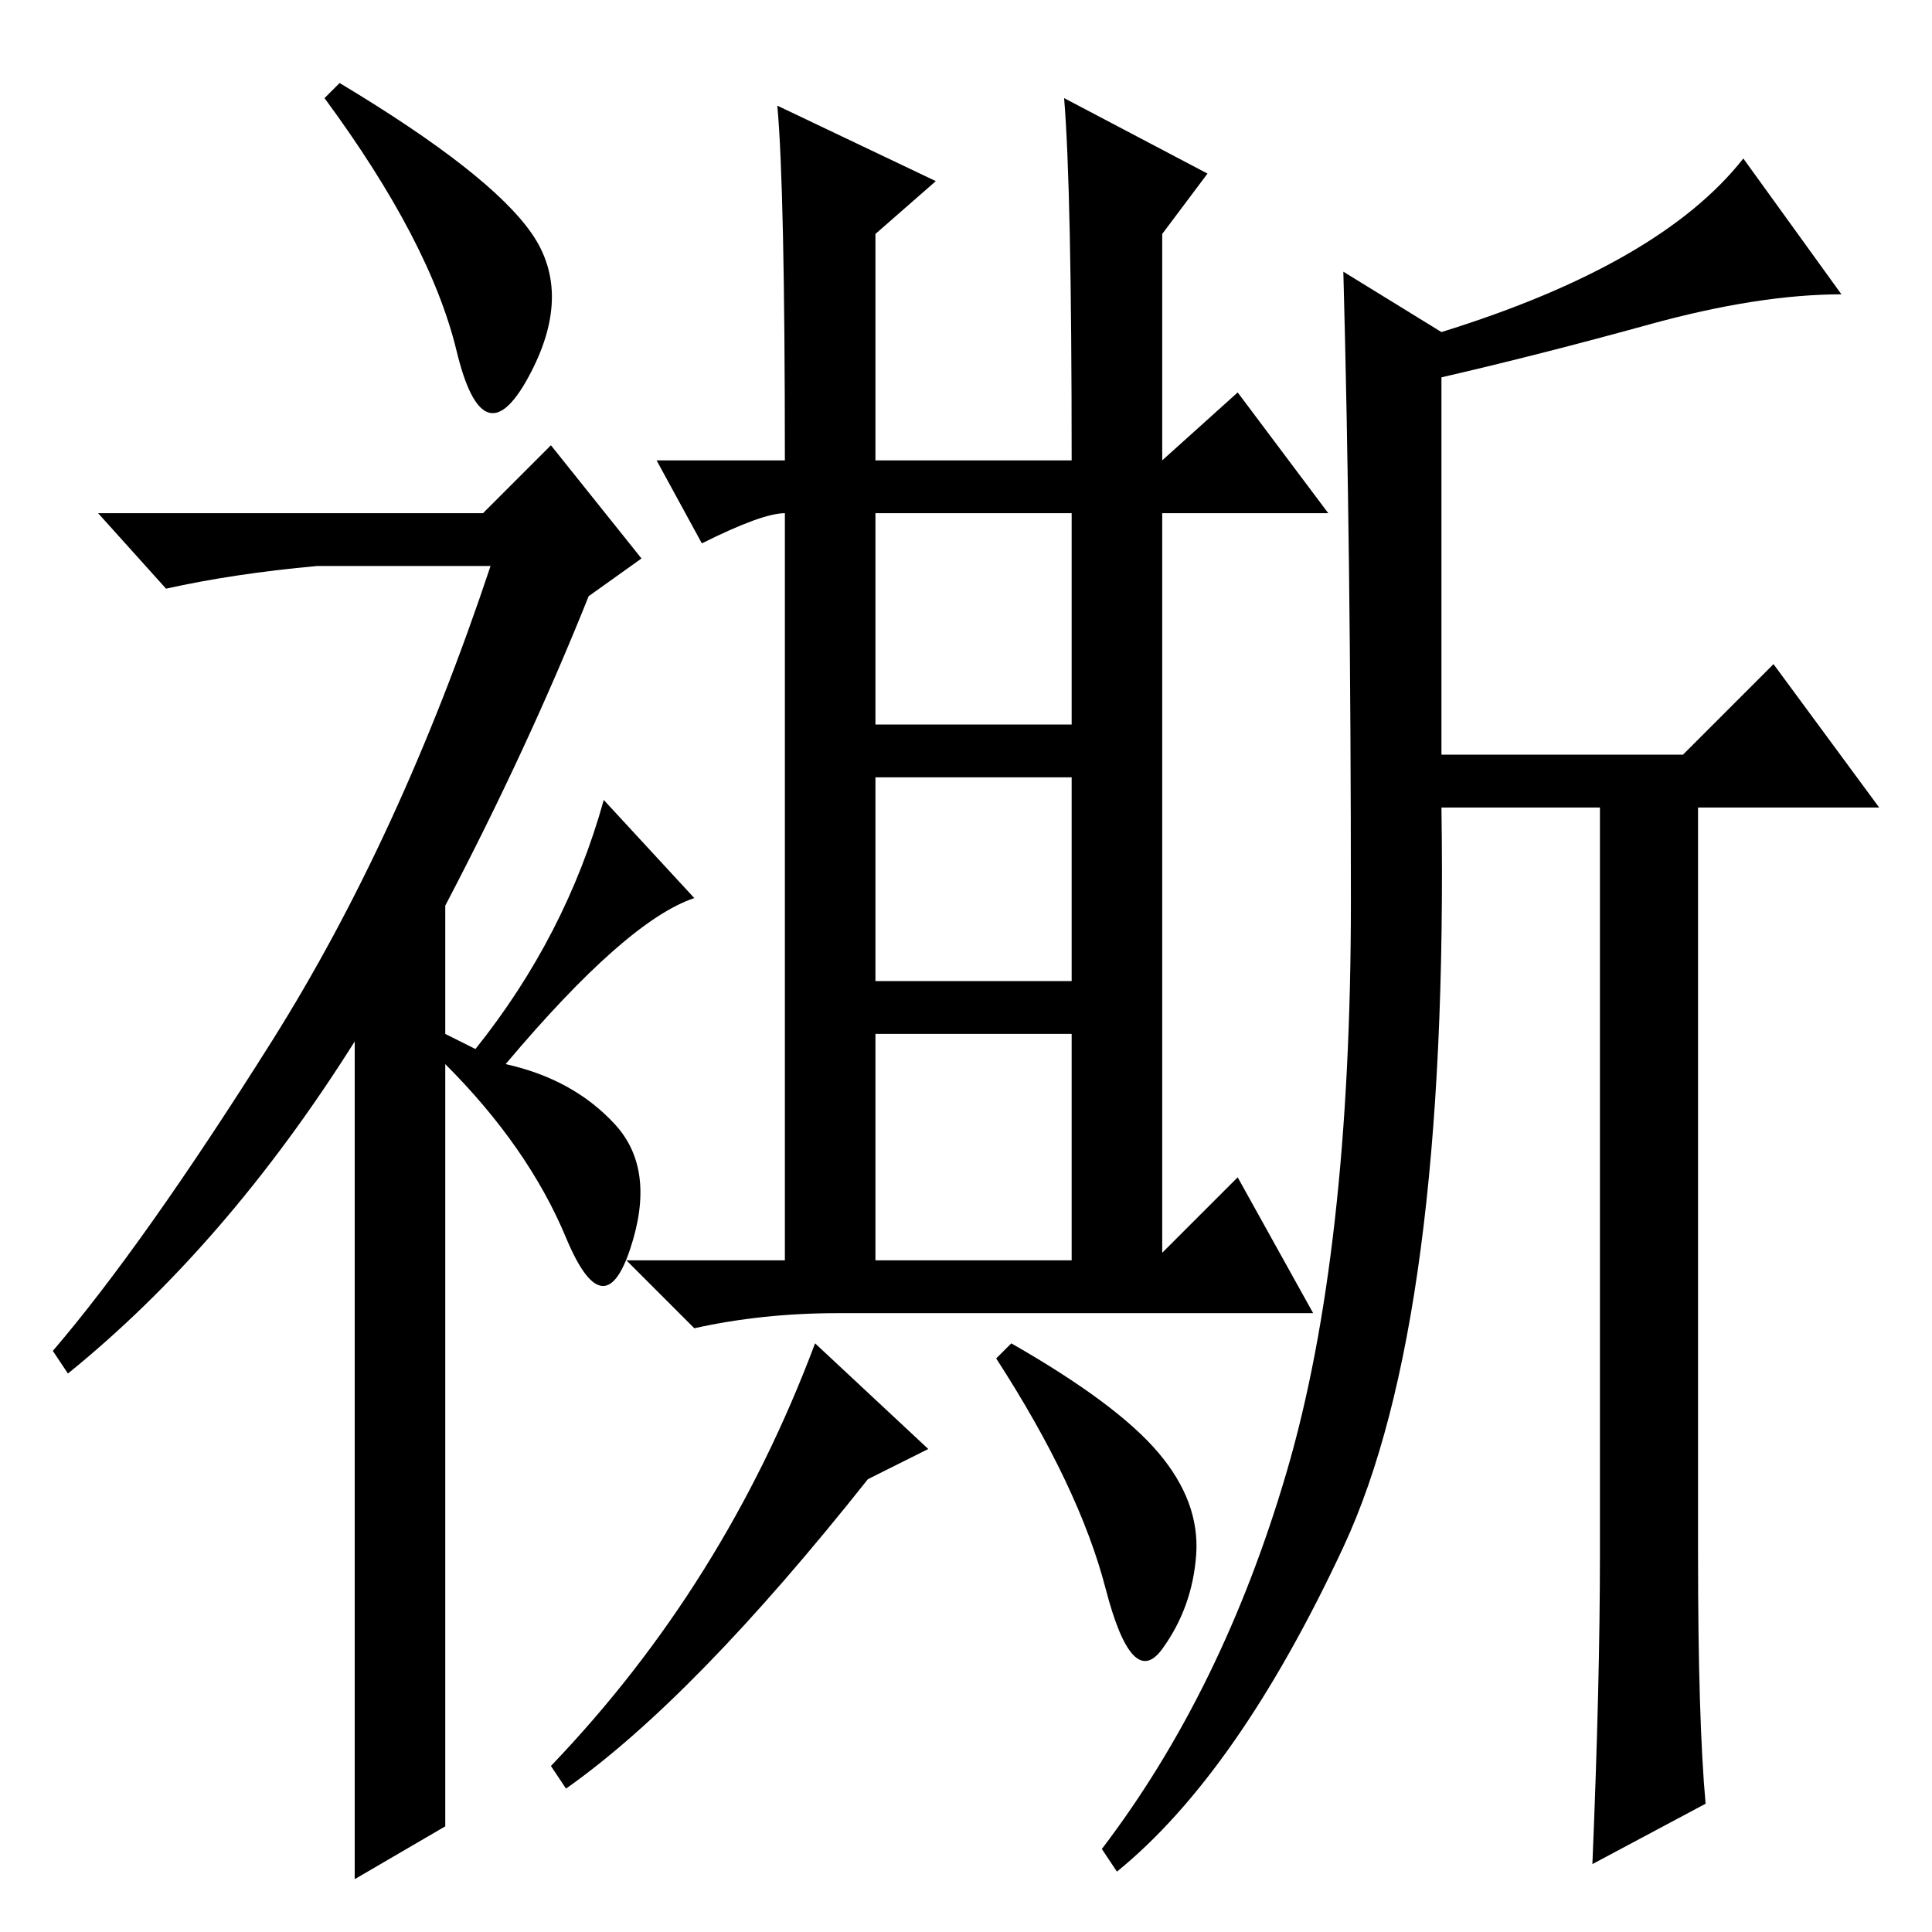 <?xml version="1.0" standalone="no"?>
<!DOCTYPE svg PUBLIC "-//W3C//DTD SVG 1.1//EN" "http://www.w3.org/Graphics/SVG/1.1/DTD/svg11.dtd" >
<svg xmlns="http://www.w3.org/2000/svg" xmlns:xlink="http://www.w3.org/1999/xlink" version="1.1" viewBox="0 -36 256 256">
  <g transform="matrix(1 0 0 -1 0 220)">
   <path fill="currentColor"
d="M60.5 209.5q-3.5 14.5 -17.5 33.5l2 2q20 -12 25.5 -20t-0.5 -19t-9.5 3.5zM73 197l12 -15l-7 -5q-8 -20 -19 -41v-17l4 -2q12 15 17 33l12 -13q-9 -3 -25 -22q9 -2 14.5 -8t2 -16.5t-8.5 1.5t-16 23v-101l-12 -7v111q-17 -27 -38 -44l-2 3q12 14 29 41t29 63h-23
q-11 -1 -20 -3l-9 10h51zM141 243l19 -10l-6 -8v-30l10 9l12 -16h-22v-98l10 10l10 -18h-63q-10 0 -19 -2l-9 9h21v99q-3 0 -11 -4l-6 11h17q0 36 -1 47l21 -10l-8 -7v-30h26q0 36 -1 48zM116 160h26v28h-26v-28zM116 126h26v27h-26v-27zM116 89h26v30h-26v-30zM226 17
l-15 -8q1 24 1 41v99h-21q1 -68 -13 -98t-30 -43l-2 3q16 21 24.5 50t8.5 75.5t-1 83.5l13 -8q29 9 40 23l13 -18q-11 0 -25.5 -4t-27.5 -7v-50h32l12 12l14 -19h-24v-99q0 -22 1 -33zM75 19l-2 3q23 24 35 56l15 -14l-8 -4q-23 -29 -40 -41zM153.5 63.5q5.5 -6.5 5 -13.5
t-4.5 -12.5t-7.5 8t-14.5 30.5l2 2q14 -8 19.5 -14.5z" />
  </g>

</svg>
